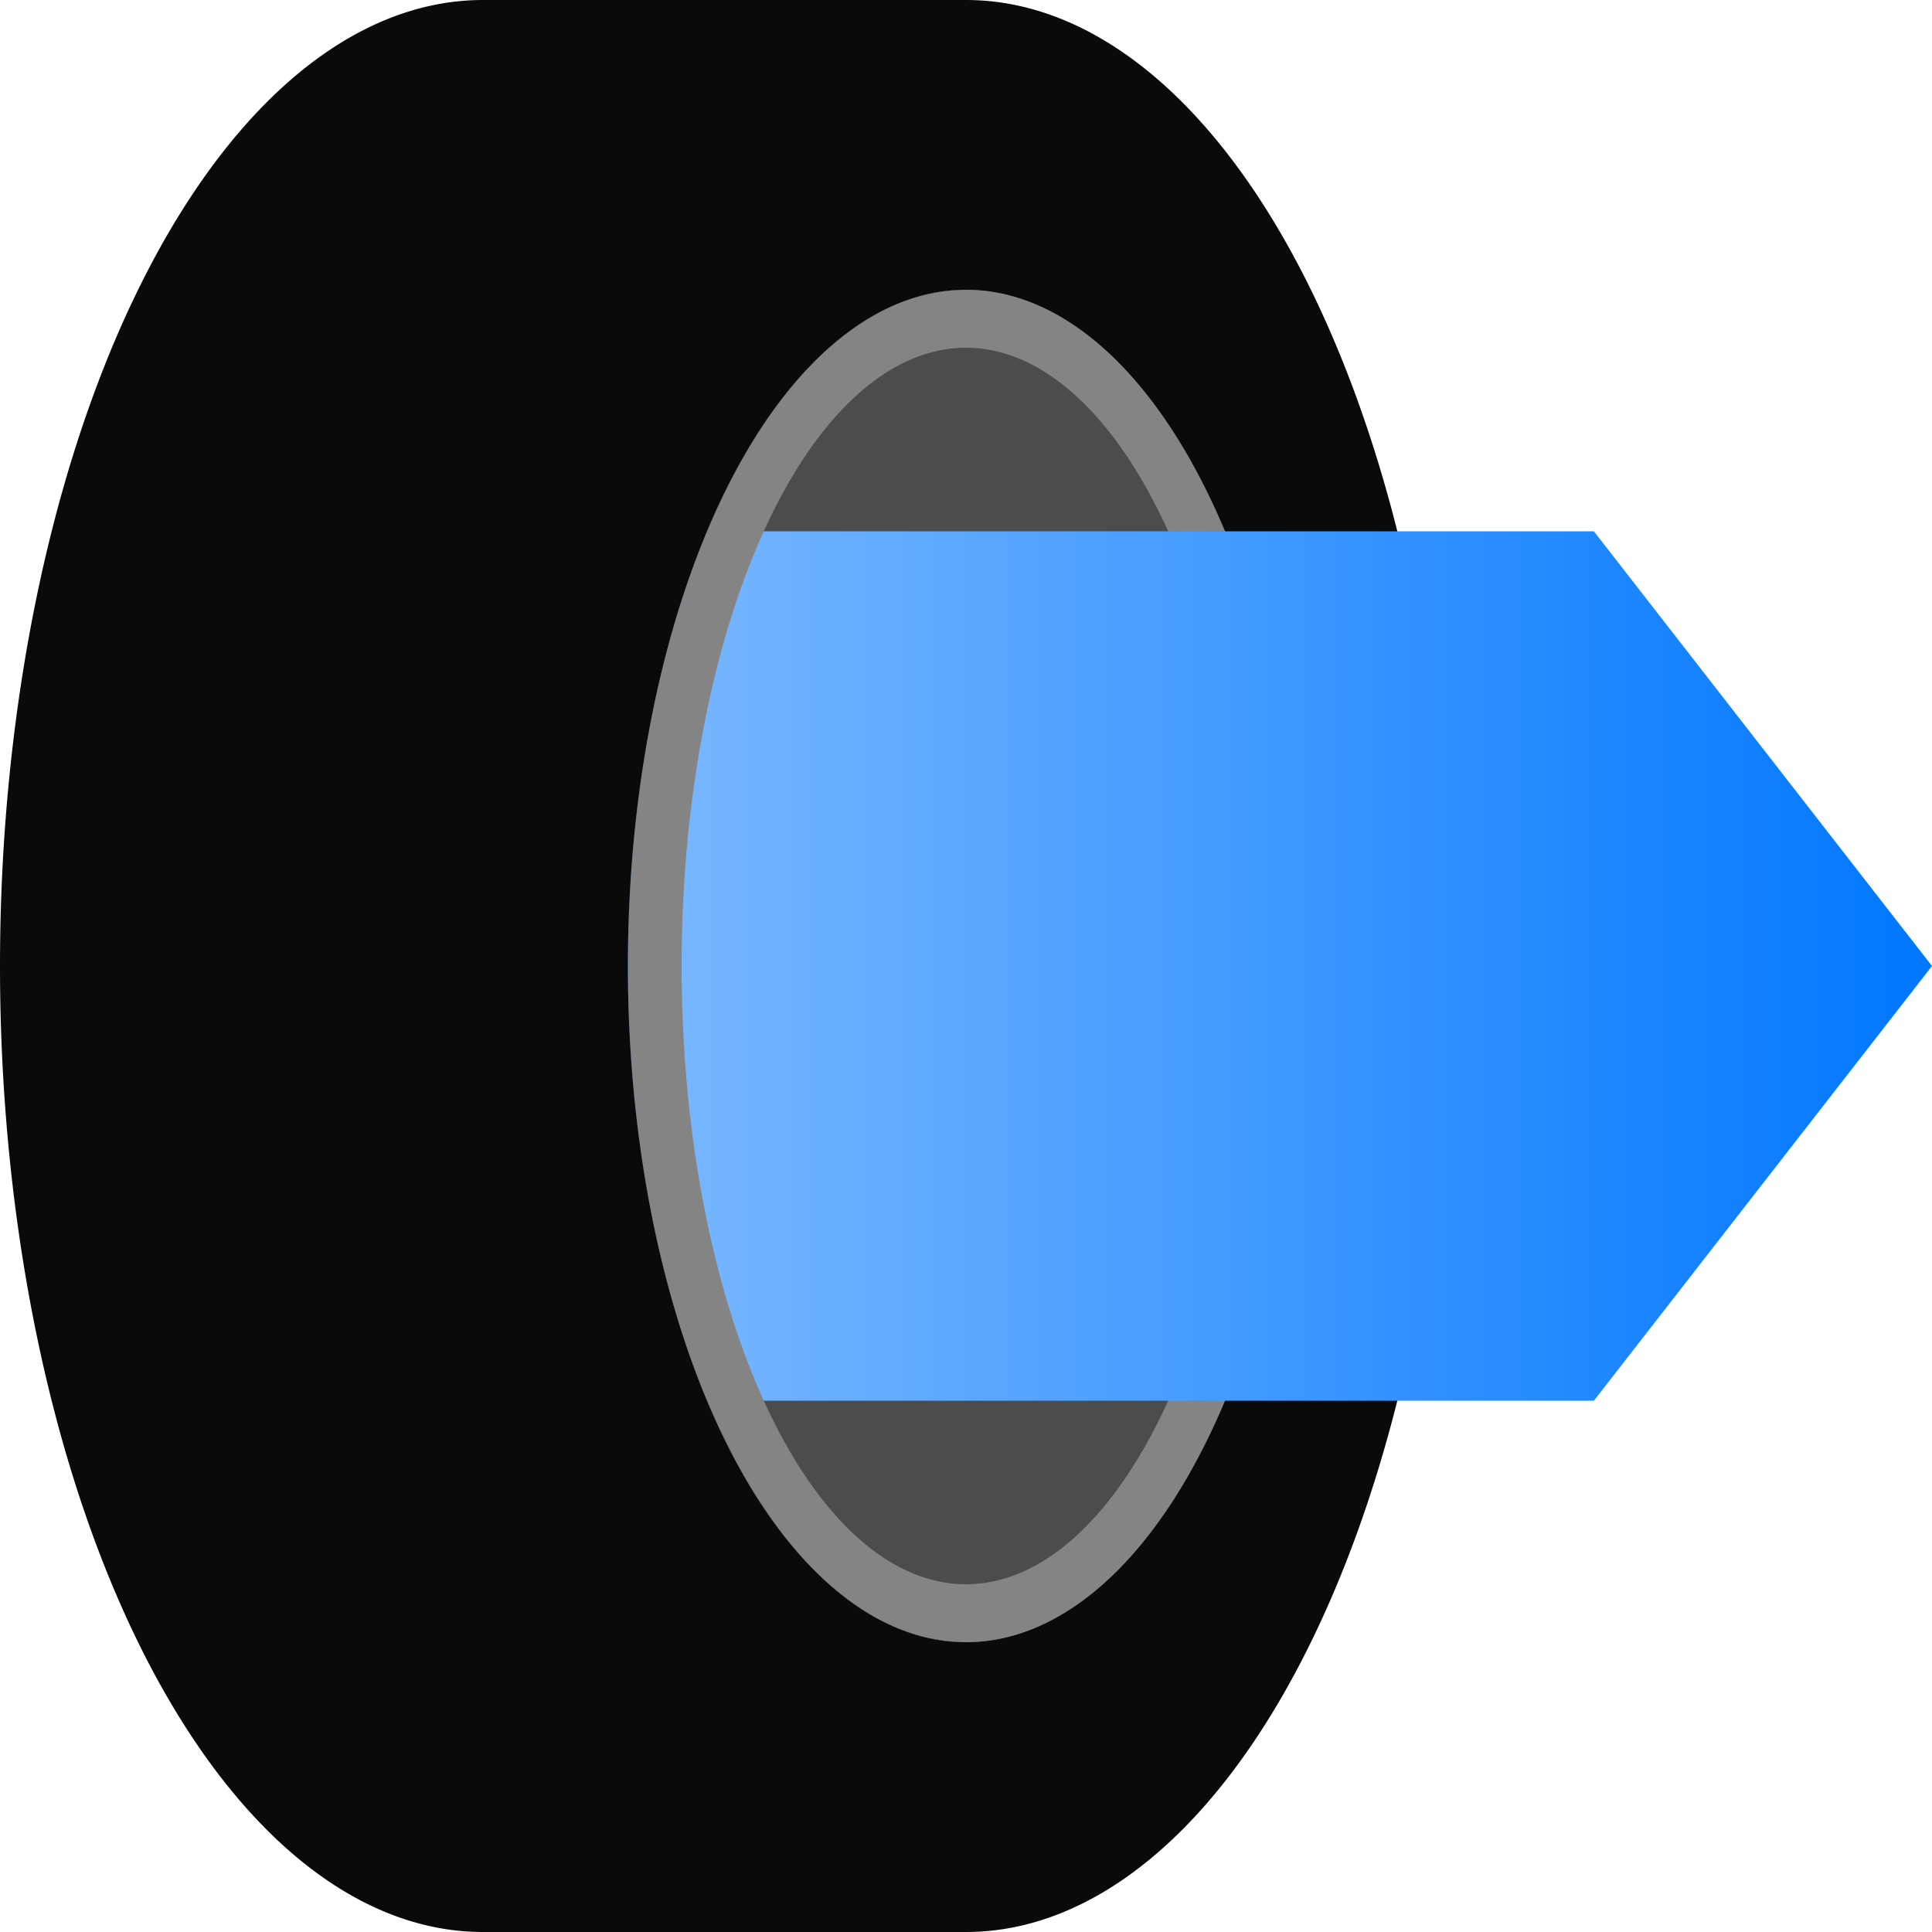 <?xml version="1.0" encoding="UTF-8" standalone="no"?>
<svg
   viewBox="-25 0 100 100"
   version="1.1"
   id="svg7"
   sodipodi:docname="logo_t1.svg"
   inkscape:version="1.3 (0e150ed6c4, 2023-07-21)"
   xmlns:inkscape="http://www.inkscape.org/namespaces/inkscape"
   xmlns:sodipodi="http://sodipodi.sourceforge.net/DTD/sodipodi-0.dtd"
   xmlns:xlink="http://www.w3.org/1999/xlink"
   xmlns="http://www.w3.org/2000/svg"
   xmlns:svg="http://www.w3.org/2000/svg">
  <defs
     id="defs7">
    <linearGradient
       id="linearGradient7"
       inkscape:collect="always">
      <stop
         style="stop-color:#a0ccff;stop-opacity:1;"
         offset="0"
         id="stop7" />
      <stop
         style="stop-color:#0077ff;stop-opacity:1;"
         offset="1"
         id="stop8" />
    </linearGradient>
    <linearGradient
       inkscape:collect="always"
       xlink:href="#linearGradient7"
       id="linearGradient8"
       x1="10"
       y1="50"
       x2="97.5"
       y2="50"
       gradientUnits="userSpaceOnUse"
       gradientTransform="translate(-22.5)" />
  </defs>
  <sodipodi:namedview
     id="namedview7"
     pagecolor="#ffffff"
     bordercolor="#000000"
     borderopacity="0.25"
     inkscape:showpageshadow="2"
     inkscape:pageopacity="0.0"
     inkscape:pagecheckerboard="0"
     inkscape:deskcolor="#d1d1d1"
     inkscape:zoom="7.976"
     inkscape:cx="62.5"
     inkscape:cy="49.962387"
     inkscape:window-width="1920"
     inkscape:window-height="1147"
     inkscape:window-x="-8"
     inkscape:window-y="-8"
     inkscape:window-maximized="1"
     inkscape:current-layer="svg7" />
  <!-- right tire -->
  <path
     d="m 25,0 a 25,50 0 0 1 0,100"
     style="fill:#0a0a0a;stroke:none"
     id="path1" />
  <!-- wheel barrel -->
  <path
     d="m 25,15 a 17.5,35 0 0 0 0,70 17.5,35 0 0 0 0,-70"
     style="fill:#4c4c4c;stroke:none"
     id="path2" />
  <!-- right rim edge -->
  <path
     d="m 25,85 a 17.5,35 0 0 0 0,-70 v 3 a 14.72,32 0 0 1 0,64"
     style="fill:#848484;stroke:none"
     id="path3" />
  <!-- arrow -->
  <!--<path d="M 10 35 H 80 V 30 L 100 50 L 80 70 V 65 H 10" style="stroke: none; fill: #08b450;" />-->
  <!-- green -->
  <!-- blue  -->
  <path
     d="m -12.5,27.5 h 70 L 75,50 57.5,72.5 h -70"
     style="fill:url(#linearGradient8);stroke:none"
     id="path5"
     inkscape:label="path5" />
  <!-- white <path d="M 80 27.5 H 85 L 100 50 L 85 72.5 H 80 L 95 50" style="stroke: none; fill: #FFFFFF;" />-->
  <!--  left rim edge -->
  <path
     d="m 25,15 a 17.5,35 0 0 0 0,70 v -3 a 14.72,32 0 0 1 0,-64"
     style="fill:#848484;stroke:none"
     id="path6" />
  <!-- left tire -->
  <path
     d="M 25,0 H 0 A 25,50 0 0 0 0,100 H 25 V 85 A 17.5,35 0 0 1 25,15 V 0"
     style="fill:#0a0a0a;stroke:none"
     id="path7" />
</svg>

